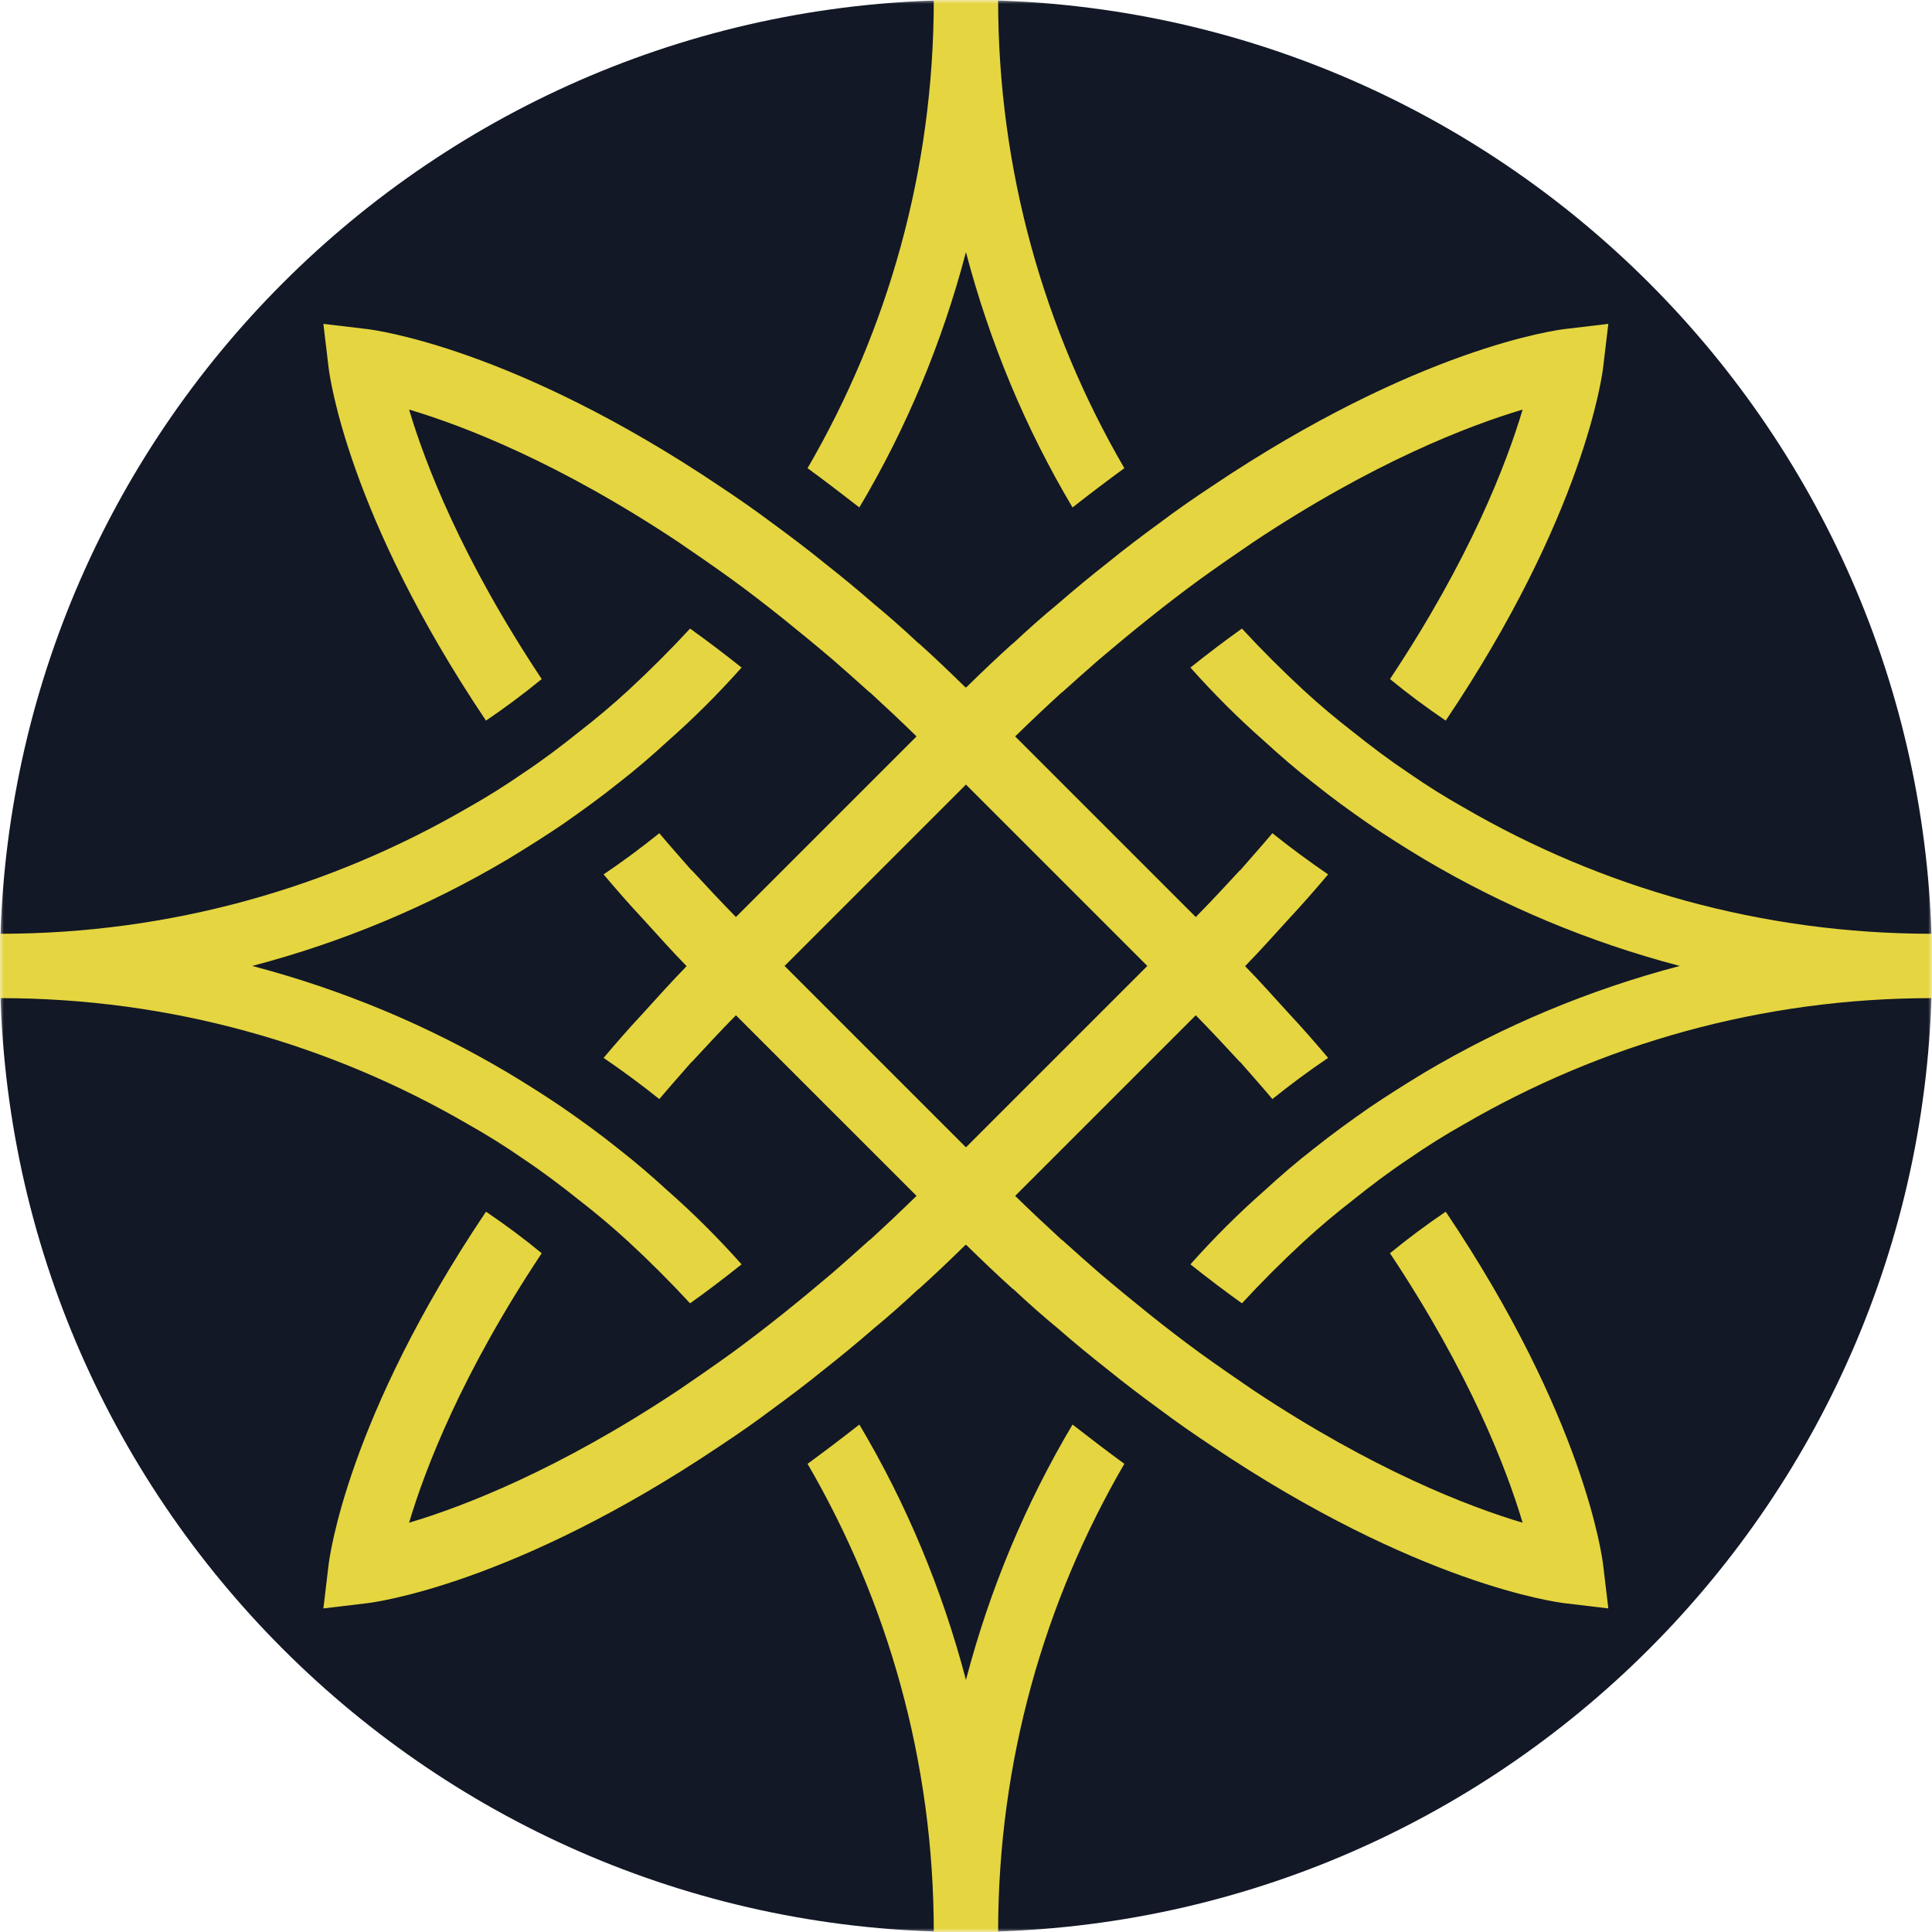 <svg width="256" height="256" viewBox="0 0 256 256" fill="none" xmlns="http://www.w3.org/2000/svg">
<g clip-path="url(#clip0_1772_334)">
<mask id="mask0_1772_334" style="mask-type:luminance" maskUnits="userSpaceOnUse" x="0" y="0" width="256" height="256">
<path d="M256 0H0V256H256V0Z" fill="white"/>
</mask>
<g mask="url(#mask0_1772_334)">
<path d="M128 256C198.692 256 256 198.692 256 128C256 57.307 198.692 0 128 0C57.307 0 0 57.307 0 128C0 198.692 57.307 256 128 256Z" fill="#121825"/>
<path d="M127.994 33.41C131.153 45.439 135.924 56.834 142.116 67.239C144.464 65.399 146.761 63.661 148.981 62.036C138.36 43.777 132.257 22.574 132.257 0H123.73C123.73 22.574 117.626 43.777 107.006 62.036C109.226 63.661 111.523 65.412 113.87 67.239C120.063 56.834 124.834 45.439 127.994 33.41Z" fill="#E5D540"/>
<path d="M193.964 107.006C191.451 105.597 189.015 104.062 186.668 102.438C184.105 100.724 181.681 98.897 179.282 96.981C177.024 95.231 174.842 93.404 172.71 91.436C169.893 88.836 167.165 86.107 164.563 83.29C162.343 84.864 160.046 86.615 157.737 88.455C160.807 91.906 164.094 95.192 167.546 98.225C169.639 100.141 171.809 102.019 174.067 103.77C176.453 105.686 178.927 107.488 181.453 109.226C183.838 110.851 186.274 112.386 188.749 113.871C199.204 120.063 210.548 124.834 222.578 127.993C210.548 131.153 199.192 135.924 188.749 142.116C186.274 143.613 183.838 145.149 181.453 146.76C178.94 148.512 176.466 150.3 174.067 152.216C171.809 153.968 169.626 155.846 167.546 157.762C164.094 160.794 160.807 164.081 157.737 167.532C160.046 169.372 162.343 171.111 164.563 172.696C167.165 169.88 169.893 167.152 172.71 164.55C174.842 162.584 177.024 160.756 179.282 159.005C181.668 157.089 184.105 155.249 186.668 153.549C189.015 151.924 191.451 150.389 193.964 148.981C212.223 138.36 233.389 132.257 256 132.257V123.73C233.389 123.73 212.223 117.627 193.964 107.006Z" fill="#E5D540"/>
<path d="M69.333 153.549C71.896 155.262 74.319 157.089 76.718 159.005C78.976 160.756 81.158 162.584 83.29 164.55C86.107 167.152 88.835 169.88 91.437 172.696C93.658 171.123 95.954 169.372 98.263 167.532C95.193 164.081 91.906 160.794 88.455 157.762C86.361 155.846 84.191 153.968 81.933 152.216C79.547 150.3 77.073 148.499 74.548 146.76C72.162 145.136 69.726 143.601 67.251 142.116C56.796 135.924 45.452 131.153 33.423 127.993C45.452 124.834 56.809 120.063 67.251 113.871C69.726 112.373 72.162 110.838 74.548 109.226C77.06 107.476 79.534 105.686 81.933 103.77C84.191 102.019 86.374 100.141 88.455 98.225C91.906 95.192 95.193 91.906 98.263 88.455C95.954 86.615 93.658 84.876 91.437 83.29C88.835 86.107 86.107 88.836 83.29 91.436C81.158 93.404 78.976 95.231 76.718 96.981C74.332 98.897 71.896 100.737 69.333 102.438C66.985 104.062 64.549 105.597 62.036 107.006C43.777 117.627 22.612 123.73 0 123.73V132.257C22.612 132.257 43.777 138.36 62.036 148.981C64.549 150.389 66.985 151.924 69.333 153.549Z" fill="#E5D540"/>
<path d="M127.994 222.591C124.834 210.561 120.063 199.167 113.87 188.762C111.523 190.601 109.226 192.339 107.006 193.964C117.626 212.223 123.73 233.427 123.73 256H132.257C132.257 233.427 138.36 212.223 148.981 193.964C146.761 192.339 144.464 190.589 142.116 188.762C135.924 199.167 131.153 210.561 127.994 222.591Z" fill="#E5D540"/>
<path d="M191.566 160.554C189.053 162.254 186.578 164.094 184.18 166.061C194.763 181.973 199.623 194.598 201.754 201.767C194.586 199.635 181.96 194.776 166.048 184.193C163.789 182.658 161.442 181.034 159.006 179.282C156.785 177.658 154.564 175.958 152.217 174.08C150.085 172.367 147.865 170.54 145.606 168.624C144.033 167.254 142.408 165.806 140.746 164.31H140.708C138.665 162.431 136.61 160.515 134.516 158.46L155.719 137.257L158.447 134.529C160.49 136.622 162.457 138.716 164.297 140.721H164.334C165.782 142.383 167.241 144.007 168.598 145.631C170.984 143.715 173.458 141.875 175.983 140.175C174.359 138.259 172.658 136.292 170.781 134.287C168.941 132.282 167.025 130.1 164.982 128.019C167.025 125.926 168.954 123.755 170.781 121.75C172.658 119.746 174.359 117.779 175.983 115.863C173.471 114.15 170.997 112.322 168.598 110.406C167.228 112.031 165.782 113.655 164.334 115.318H164.297C162.457 117.322 160.502 119.416 158.447 121.51L155.719 118.782L134.516 97.578C136.61 95.535 138.652 93.606 140.708 91.729H140.746C142.408 90.231 144.033 88.785 145.606 87.414C147.865 85.498 150.085 83.658 152.217 81.958C154.564 80.08 156.785 78.38 159.006 76.755C161.442 75.004 163.789 73.38 166.048 71.845C181.96 61.262 194.586 56.402 201.754 54.271C199.623 61.44 194.763 74.066 184.18 89.978C186.566 91.944 189.04 93.771 191.566 95.485C209.952 68.14 212.299 49.703 212.426 48.675L213.111 42.914L207.35 43.599C206.322 43.726 187.898 46.074 160.541 64.46C158.282 65.957 155.934 67.569 153.549 69.371C151.329 70.995 149.07 72.695 146.761 74.573C144.59 76.273 142.37 78.113 140.099 80.08C138.183 81.654 136.216 83.405 134.25 85.245H134.211C132.168 87.084 130.113 89.038 128.019 91.094L127.981 91.056L127.943 91.094C125.849 89.051 123.806 87.084 121.75 85.245H121.713C119.746 83.405 117.792 81.666 115.863 80.08C113.604 78.113 111.384 76.286 109.202 74.573C106.892 72.695 104.633 70.995 102.413 69.371C100.027 67.581 97.68 65.957 95.421 64.46C68.076 46.074 49.639 43.726 48.611 43.599L42.851 42.914L43.536 48.675C43.663 49.703 46.01 68.127 64.397 95.485C66.909 93.784 69.383 91.944 71.781 89.978C61.199 74.066 56.339 61.44 54.207 54.271C61.377 56.402 74.002 61.262 89.914 71.845C92.173 73.38 94.52 75.004 96.956 76.755C99.177 78.38 101.398 80.08 103.745 81.958C105.877 83.671 108.098 85.498 110.356 87.414C111.93 88.785 113.554 90.231 115.216 91.729H115.254C117.297 93.606 119.352 95.522 121.446 97.578L100.242 118.782L97.514 121.51C95.472 119.416 93.505 117.322 91.665 115.318H91.627C90.181 113.655 88.722 112.031 87.363 110.406C84.978 112.322 82.504 114.162 79.978 115.863C81.602 117.779 83.303 119.746 85.181 121.75C87.021 123.755 88.937 125.938 90.98 128.019C88.937 130.113 87.008 132.282 85.181 134.287C83.303 136.292 81.602 138.259 79.978 140.175C82.491 141.888 84.966 143.715 87.363 145.631C88.734 144.007 90.181 142.383 91.627 140.721H91.665C93.505 138.716 95.459 136.622 97.514 134.529L100.242 137.257L121.446 158.46C119.352 160.502 117.31 162.431 115.254 164.31H115.216C113.554 165.806 111.93 167.254 110.356 168.624C108.098 170.54 105.877 172.38 103.745 174.08C101.398 175.958 99.177 177.658 96.956 179.282C94.52 181.034 92.173 182.658 89.914 184.193C74.002 194.776 61.377 199.635 54.207 201.767C56.339 194.598 61.199 181.973 71.781 166.061C69.396 164.094 66.922 162.266 64.397 160.554C46.01 187.898 43.663 206.335 43.536 207.363L42.851 213.124L48.611 212.438C49.639 212.312 68.064 209.964 95.421 191.578C97.68 190.081 100.027 188.47 102.413 186.667C104.633 185.043 106.892 183.343 109.202 181.465C111.371 179.765 113.591 177.925 115.863 175.958C117.779 174.385 119.746 172.634 121.713 170.794H121.75C123.794 168.954 125.849 166.999 127.943 164.944L127.981 164.982L128.019 164.944C130.113 166.987 132.155 168.954 134.211 170.794H134.25C136.216 172.634 138.17 174.372 140.099 175.958C142.358 177.925 144.578 179.752 146.761 181.465C149.07 183.343 151.329 185.043 153.549 186.667C155.934 188.457 158.282 190.081 160.541 191.578C187.886 209.964 206.322 212.312 207.35 212.438L213.111 213.124L212.426 207.363C212.299 206.335 209.952 187.911 191.566 160.554ZM130.773 149.248L127.994 152.026L125.214 149.248L106.739 130.773L103.961 127.994L106.739 125.214L125.214 106.739L127.994 103.961L130.773 106.739L149.248 125.214L152.026 127.994L149.248 130.773L130.773 149.248Z" fill="#E5D540"/>
</g>
</g>
<defs>
<clipPath id="clip0_1772_334">
<rect width="256" height="256" fill="white"/>
</clipPath>
</defs>
</svg>
